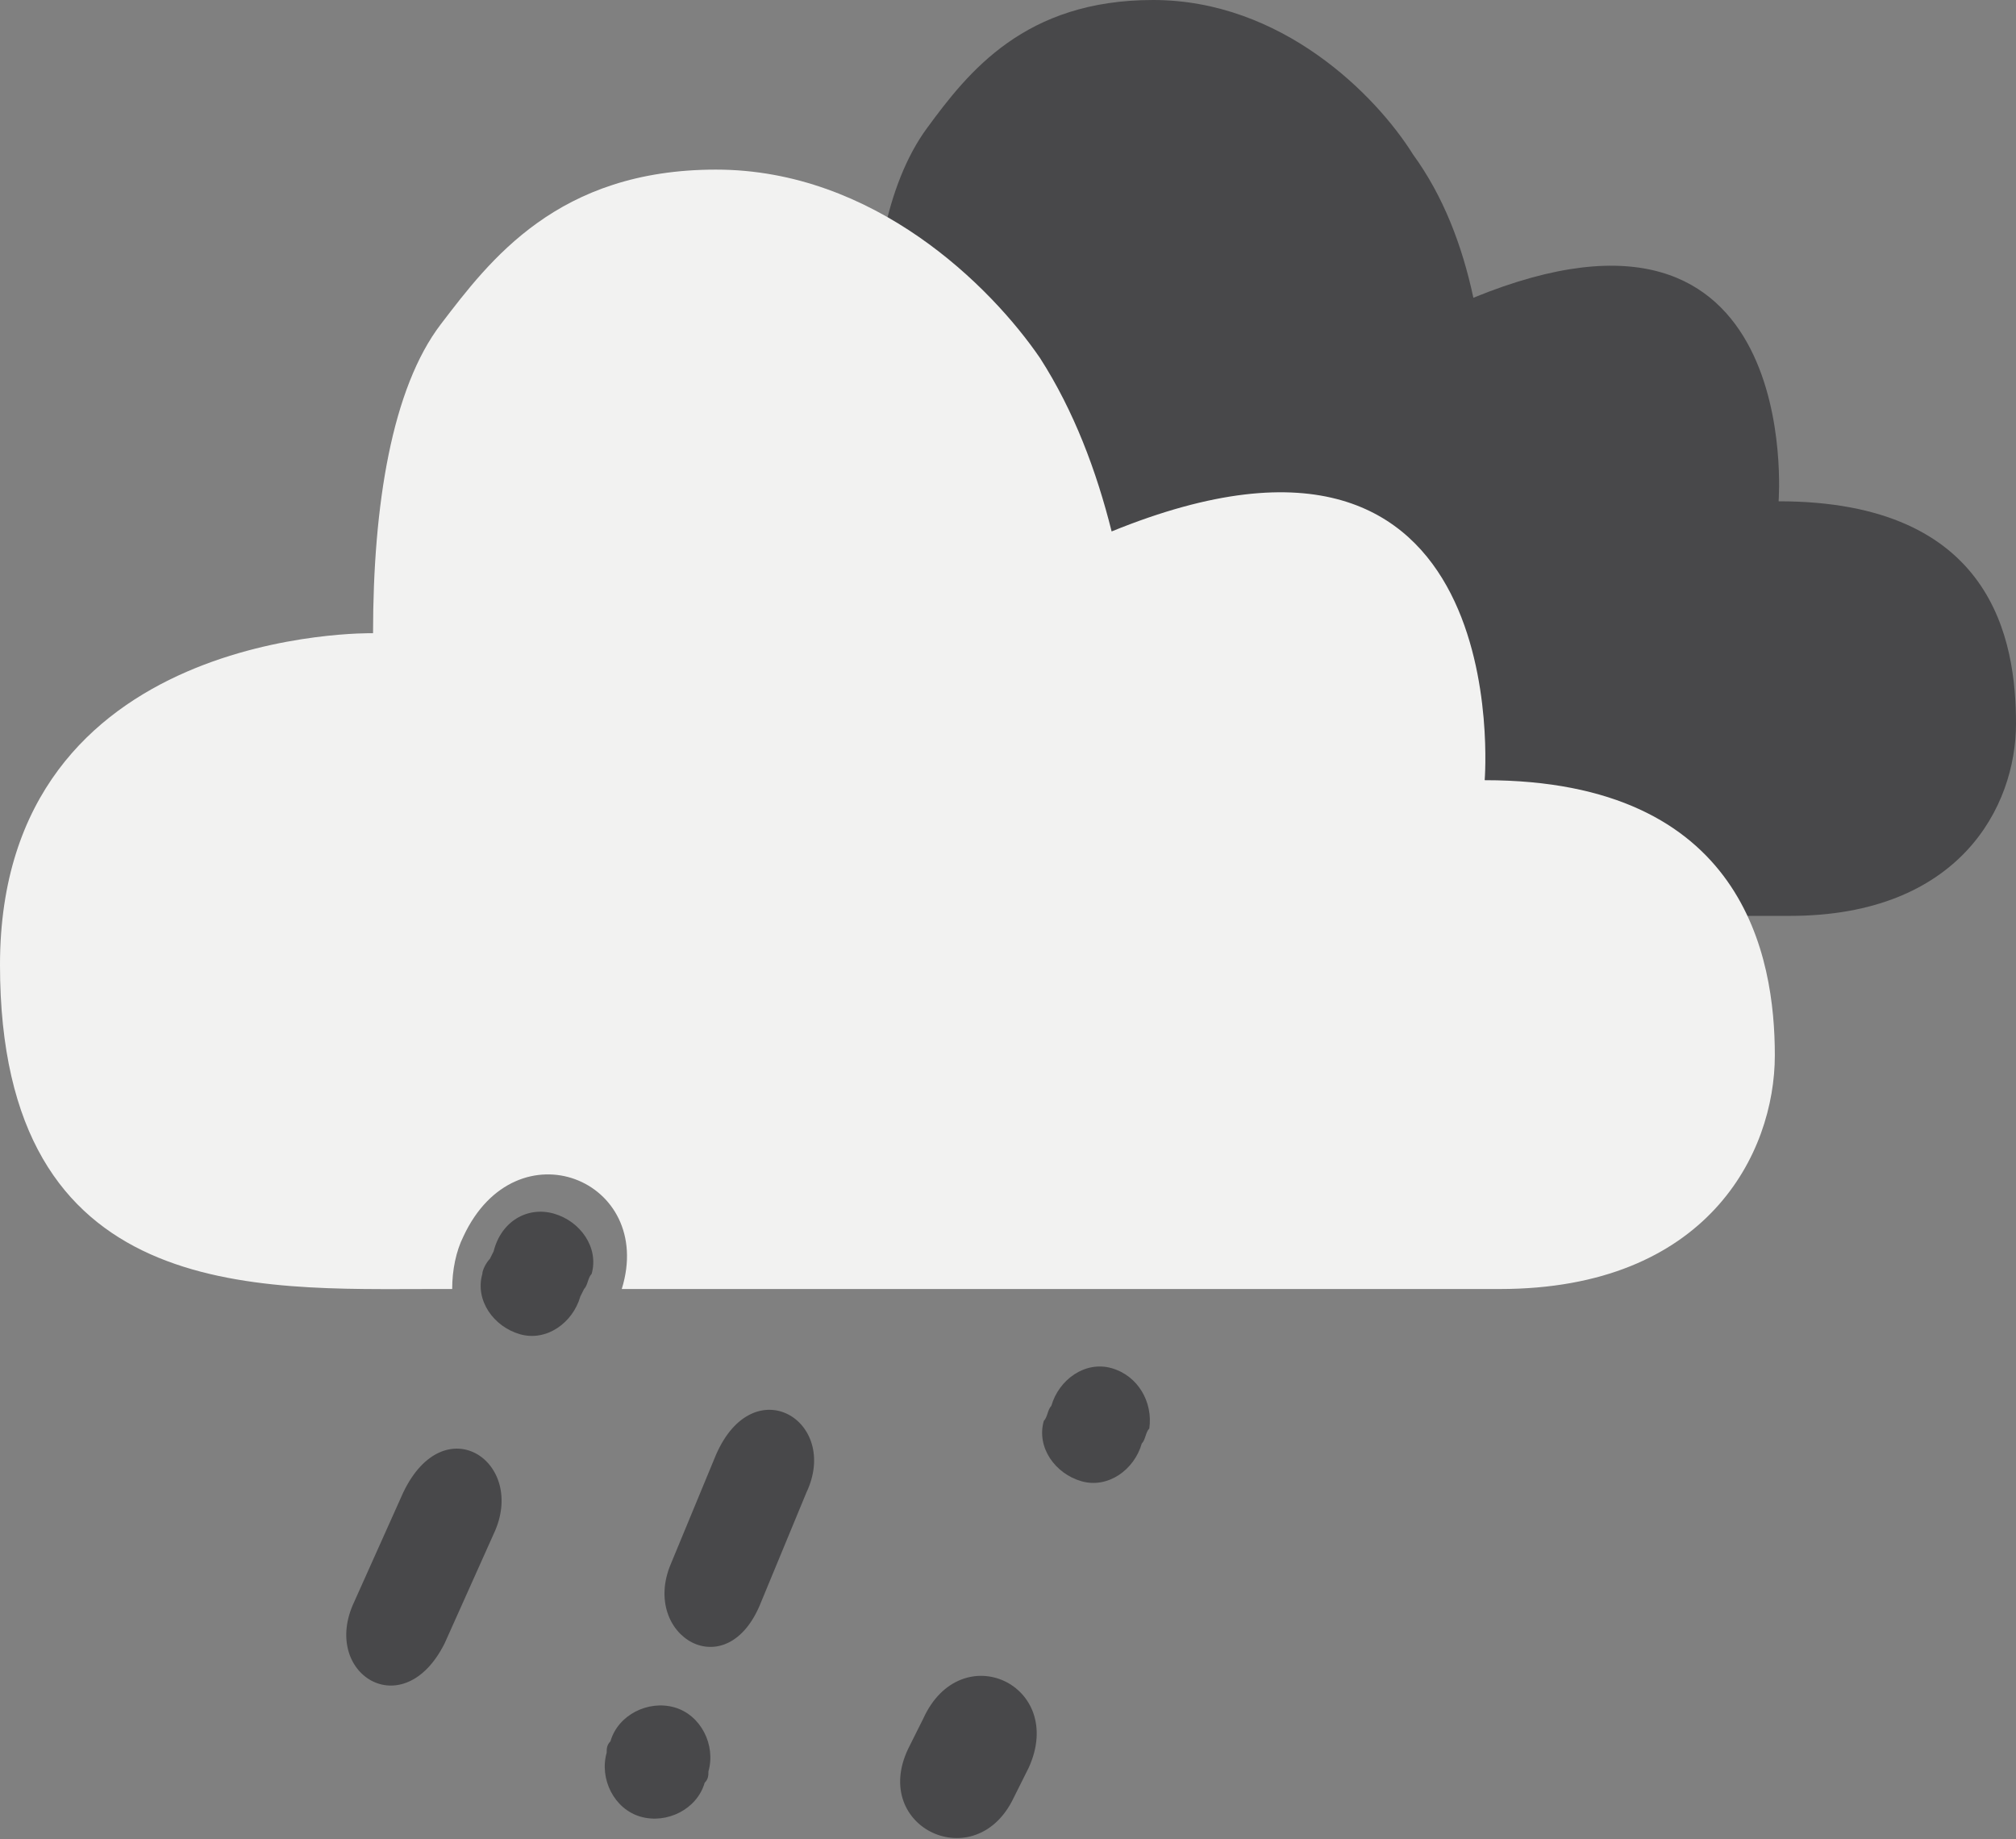 <?xml version="1.0" encoding="utf-8"?>
<!-- Generator: Adobe Illustrator 23.1.1, SVG Export Plug-In . SVG Version: 6.00 Build 0)  -->
<svg version="1.1" id="Layer_1" xmlns="http://www.w3.org/2000/svg" xmlns:xlink="http://www.w3.org/1999/xlink" x="0px" y="0px"
	 viewBox="0 0 53.5 48.8" style="enable-background:new 0 0 53.5 48.8;" xml:space="preserve">
<rect x="0" y="0" width="53.5" height="48.8" fill="#808080" stroke="none"/>
<style type="text/css">
	.st0{fill:#48484A;}
	.st1{fill:#F2F2F1;}
</style>
<title>09d</title>
<g>
	<path class="st0" d="M10.7,39.6l-1.3,2.9l0,0l0,0c-0.9,1.9,1.3,3.3,2.4,1.1l1.3-2.9C14,38.8,11.8,37.3,10.7,39.6z"/>
	<path class="st0" d="M19,38.6L19,38.6l-1.2,2.9c-0.8,1.9,1.5,3.3,2.4,1l0,0l1.2-2.9C22.3,37.7,20,36.3,19,38.6z"/>
	<path class="st0" d="M17.9,45.3c-0.7-0.2-1.5,0.2-1.7,0.9c-0.1,0.1-0.1,0.2-0.1,0.3c-0.2,0.7,0.2,1.5,0.9,1.7
		c0.7,0.2,1.5-0.2,1.7-0.9c0.1-0.1,0.1-0.2,0.1-0.3C19,46.3,18.6,45.5,17.9,45.3z"/>
	<path class="st0" d="M29.5,36.3c-0.7-0.2-1.4,0.3-1.6,1c-0.1,0.1-0.1,0.3-0.2,0.4c-0.2,0.7,0.3,1.4,1,1.6c0.7,0.2,1.4-0.3,1.6-1
		c0.1-0.1,0.1-0.3,0.2-0.4C30.6,37.2,30.2,36.5,29.5,36.3z"/>
	<path class="st0" d="M24.5,45.6L24.5,45.6l-0.4,0.8l0,0c-1,2.1,1.8,3.4,2.8,1.3l0,0l0.4-0.8l-0.1-0.1l0.1,0.1
		C28.3,44.7,25.5,43.4,24.5,45.6z"/>
	<path class="st0" d="M23.1,10.1c0,0-8.1-0.2-8.1,7.2s5.5,7,9.4,7h23.1c4.5,0,6-2.9,6-5.1s-0.6-5.9-6.3-5.9c0,0,0.7-9-8.1-5.4
		c-0.3-1.4-0.8-2.7-1.6-3.8C36.5,2.5,34,0,30.6,0s-4.9,1.9-6,3.4S23.1,7.3,23.1,10.1z"/>
	<path class="st1" d="M39.4,20.7c0,0,0.9-11-9.9-6.6c-0.4-1.6-1-3.2-1.9-4.6c-1.3-1.9-4.4-5-8.6-5s-6,2.4-7.3,4.1s-1.8,4.8-1.8,8.2
		c0,0-9.9-0.2-9.9,8.8s6.8,8.6,11.5,8.6H12c0-0.5,0.1-1,0.3-1.4c1.4-3,5.1-1.5,4.2,1.4h23.3c5.5,0,7.3-3.6,7.3-6.2
		S46.3,20.7,39.4,20.7z"/>
	<path class="st0" d="M14.7,32.2c-0.7-0.2-1.4,0.2-1.6,1L13,33.4l0,0c-0.1,0.1-0.2,0.3-0.2,0.4c-0.2,0.7,0.3,1.4,1,1.6
		c0.7,0.2,1.4-0.3,1.6-1l0.1-0.2c0.1-0.1,0.1-0.3,0.2-0.4C15.9,33.1,15.4,32.4,14.7,32.2z"/>
</g>
</svg>
